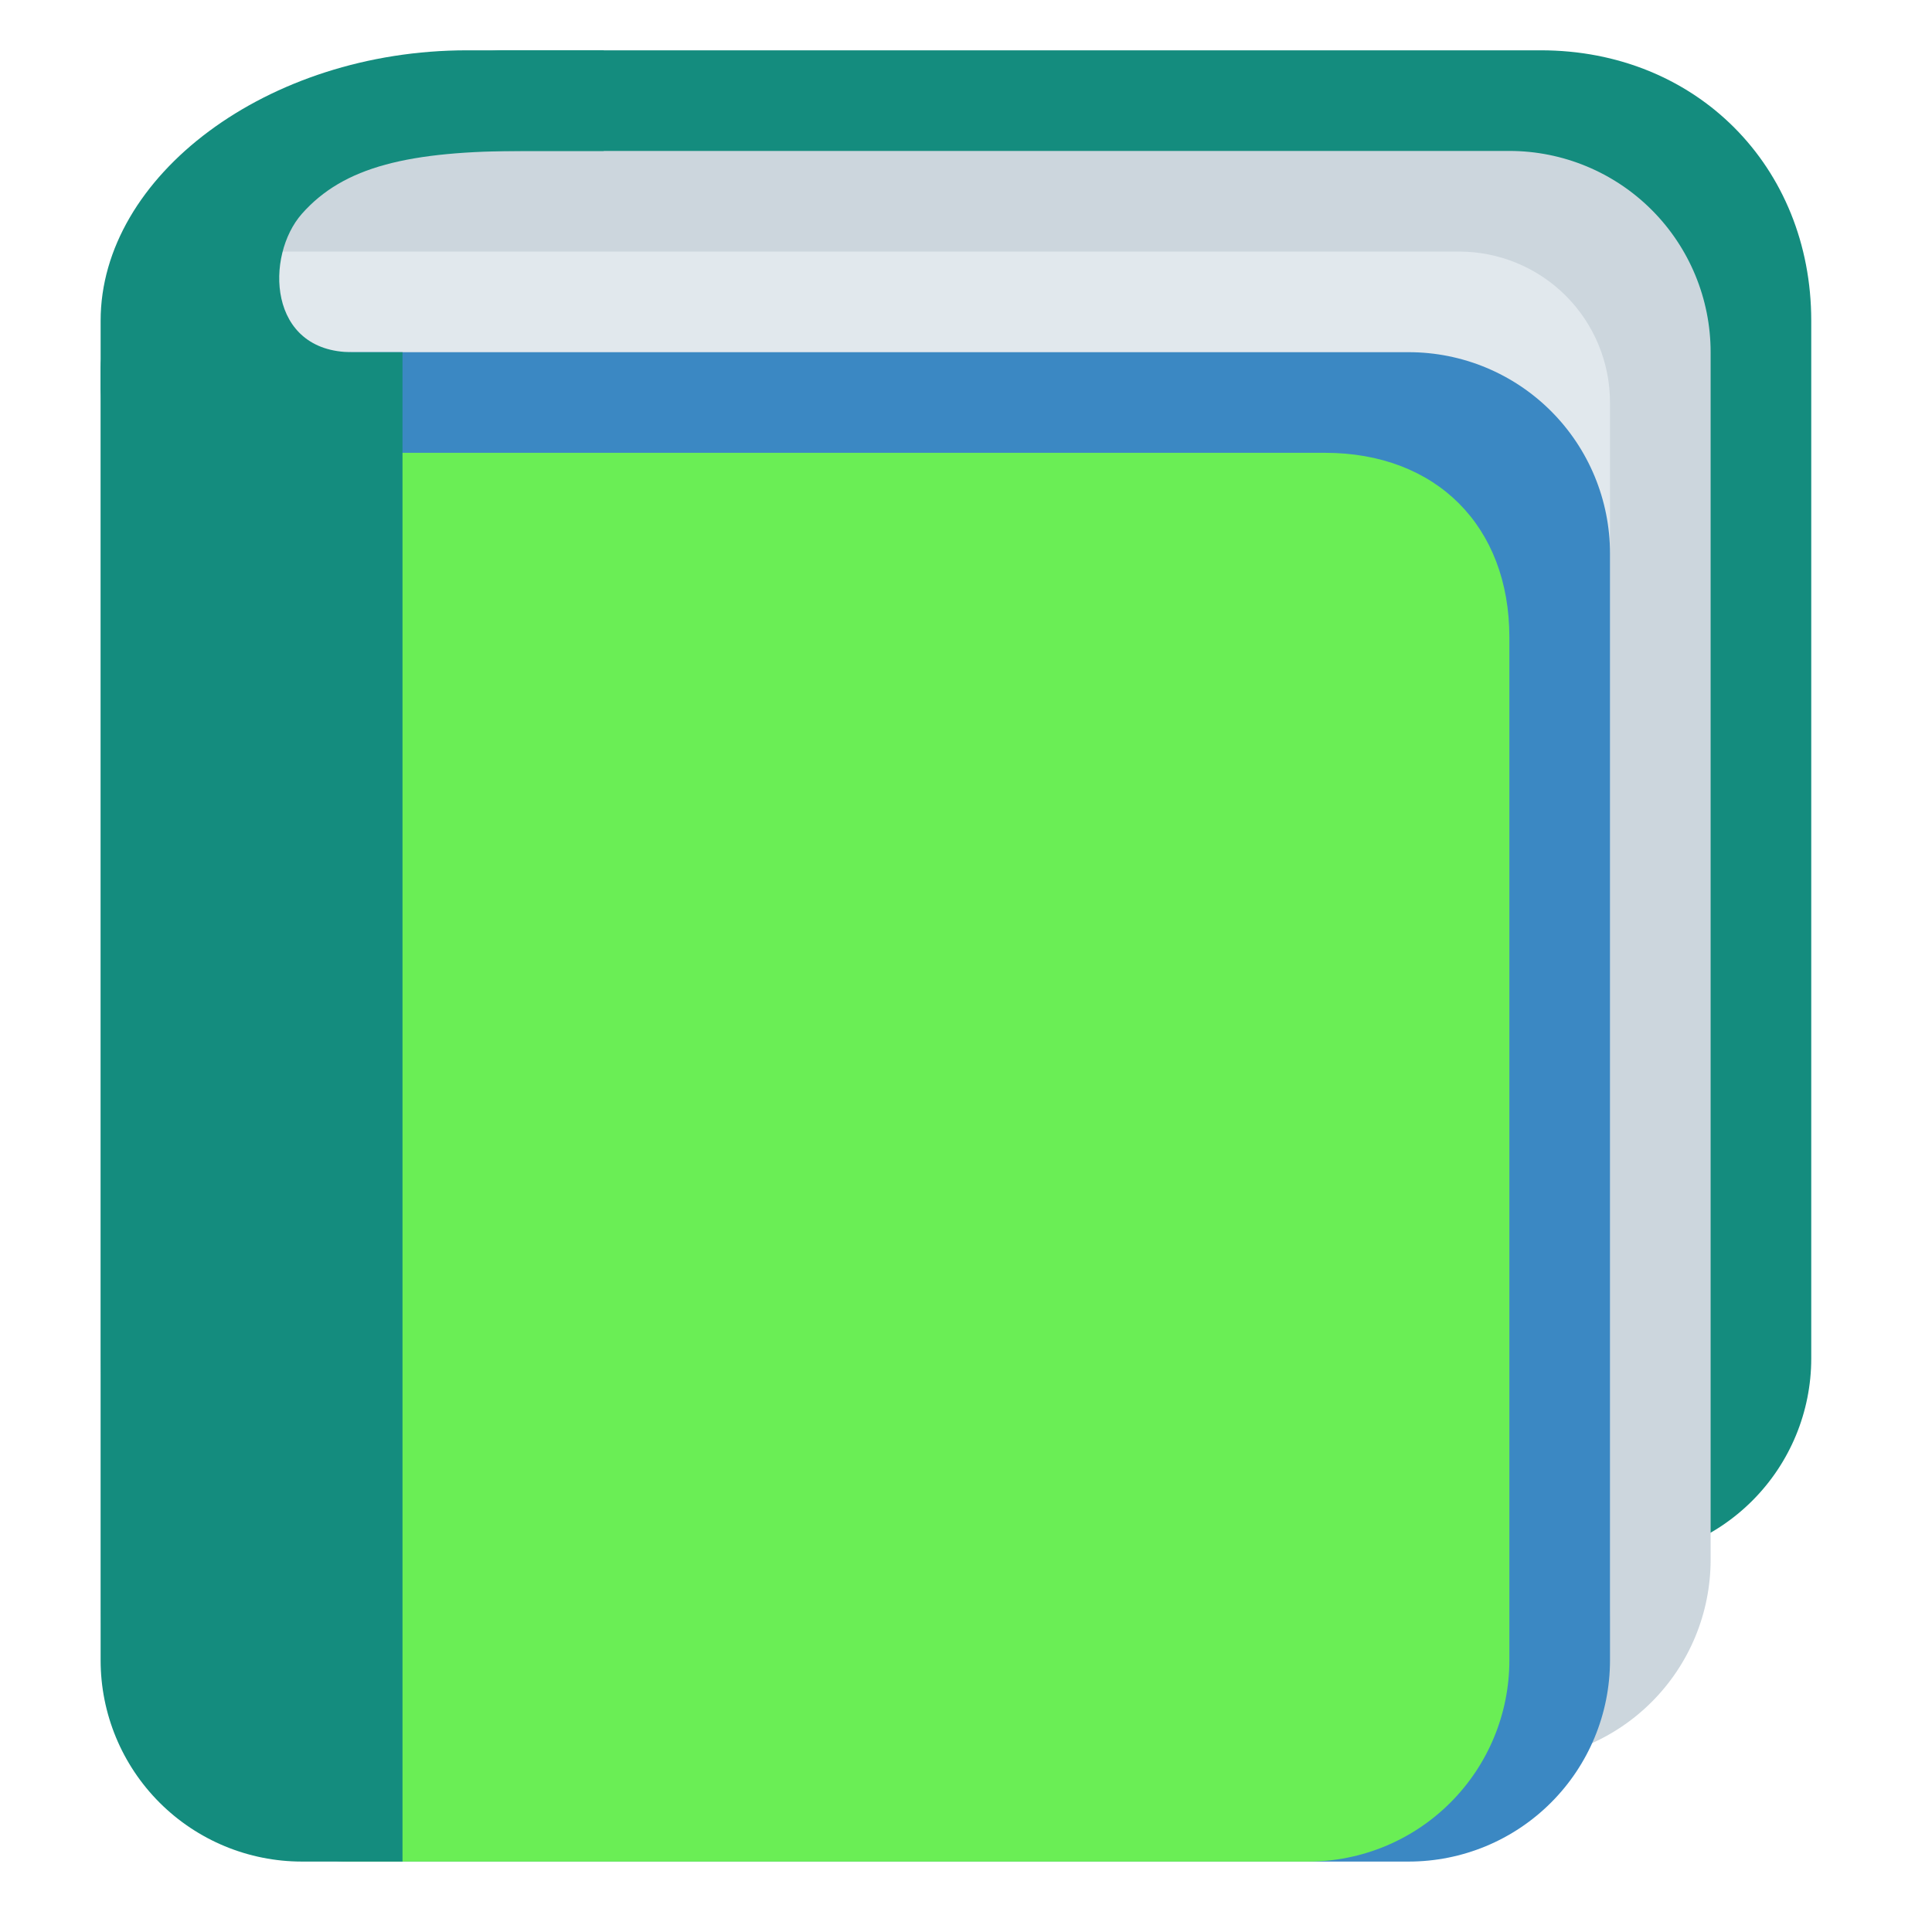 <svg width="48" height="48" viewBox="0 0 48 48" fill="none" xmlns="http://www.w3.org/2000/svg">
<g clip-path="url(#clip0_7_56)">
<mask id="mask0_7_56" style="mask-type:luminance" maskUnits="userSpaceOnUse" x="0" y="0" width="48" height="48">
<path d="M0 0H47.5V47.5H0V0Z" fill="white"/>
</mask>
<g mask="url(#mask0_7_56)">
<path d="M45 33.75C45 35.076 44.473 36.348 43.535 37.285C42.598 38.223 41.326 38.75 40 38.75H7.5C6.174 38.75 4.902 38.223 3.964 37.285C3.027 36.348 2.5 35.076 2.5 33.75V9.141C2.5 6.38 9.739 1.25 12.5 1.25H38.281C42.149 1.25 45 4.141 45 7.969V33.75Z" fill="#148C7E"/>
<path d="M42.5 38.75C42.5 40.076 41.973 41.348 41.035 42.285C40.098 43.223 38.826 43.75 37.5 43.75H10C8.674 43.75 7.402 43.223 6.464 42.285C5.527 41.348 5 40.076 5 38.75V8.75C5 3.601 4.974 3.75 11.25 3.75H37.5C38.826 3.75 40.098 4.277 41.035 5.214C41.973 6.152 42.5 7.424 42.5 8.75V38.75Z" fill="#CCD6DD"/>
<path d="M40 40C40 40.995 39.605 41.948 38.902 42.652C38.198 43.355 37.245 43.75 36.25 43.75H6.25C5.255 43.75 4.302 43.355 3.598 42.652C2.895 41.948 2.5 40.995 2.5 40V10C2.5 9.005 2.895 8.052 3.598 7.348C4.302 6.645 5.255 6.25 6.25 6.25H36.25C37.245 6.25 38.198 6.645 38.902 7.348C39.605 8.052 40 9.005 40 10V40Z" fill="#E1E8ED"/>
<path d="M40 41.25C40 42.576 39.473 43.848 38.535 44.785C37.598 45.723 36.326 46.25 35 46.25H8.75C7.424 46.25 6.152 45.723 5.214 44.785C4.277 43.848 3.75 42.576 3.75 41.25V13.75C3.75 12.424 4.277 11.152 5.214 10.214C6.152 9.277 7.424 8.75 8.75 8.75H35C36.326 8.75 37.598 9.277 38.535 10.214C39.473 11.152 40 12.424 40 13.75V41.25Z" fill="#3B88C3"/>
<path d="M37.5 41.25C37.5 42.576 36.973 43.848 36.035 44.785C35.098 45.723 33.826 46.25 32.5 46.25H8.75C7.424 46.25 6.152 45.723 5.214 44.785C4.277 43.848 3.75 42.576 3.75 41.25V16.25C3.75 14.924 4.277 13.652 5.214 12.714C6.152 11.777 7.424 11.25 8.75 11.25H32.919C35.68 11.25 37.5 13.07 37.5 15.831V41.25Z" fill="#6AEE55"/>
<path d="M8.75 8.75C6.641 8.75 6.586 6.348 7.5 5.312C8.54 4.136 10.156 3.75 13.047 3.75H15V1.25H11.601C6.641 1.25 2.5 4.375 2.5 7.969V41.25C2.5 42.576 3.027 43.848 3.964 44.785C4.902 45.723 6.174 46.25 7.5 46.25H10V8.75H8.75Z" fill="#148C7E"/>
</g>
</g>
<defs>
<clipPath id="clip0_7_56">
<rect width="47.5" height="47.5" fill="white"/>
</clipPath>
</defs>
</svg>
